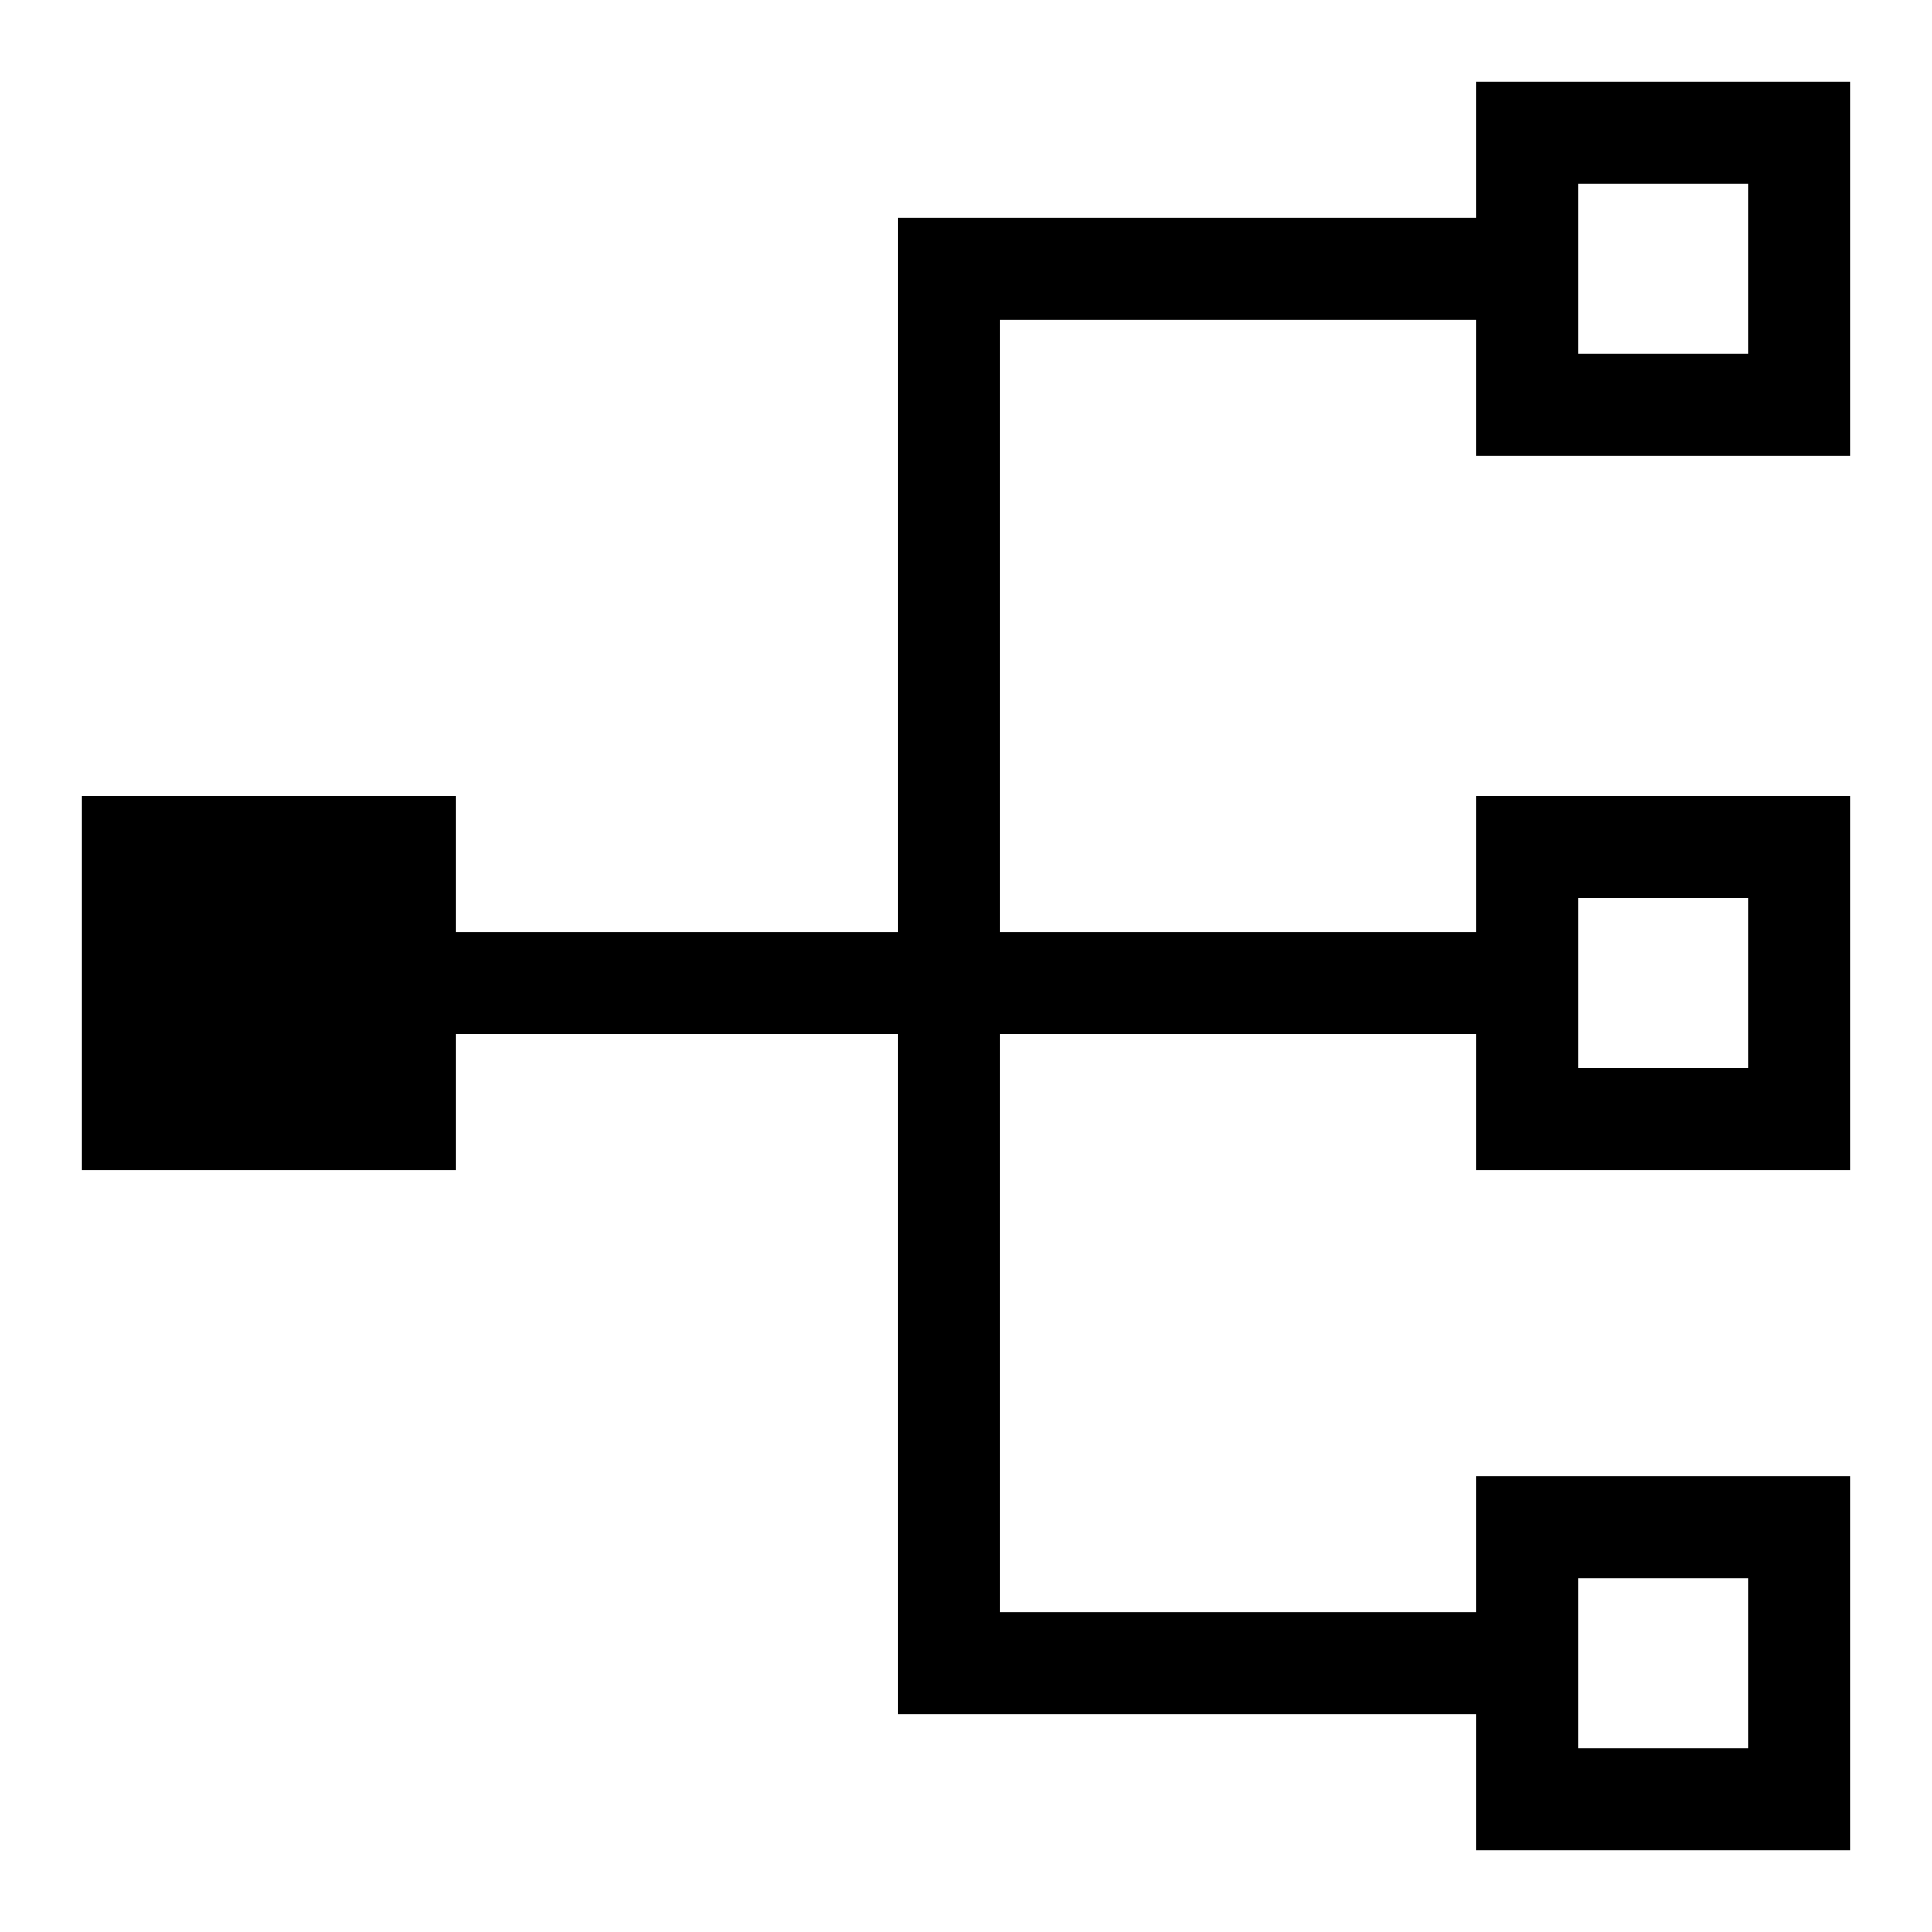 <svg xmlns="http://www.w3.org/2000/svg" viewBox="0 0 24 24"><path d="M22.984 5.663V1.016h-4.647v1.69h-7.182v8.872H5.663v-1.69H1.016v4.647h4.647v-1.69h5.492v8.449h7.182v1.69h4.647v-4.647h-4.647v1.69h-5.915v-7.182h5.915v1.69h4.647V9.888h-4.647v1.69h-5.915V3.973h5.915v1.69h4.647zm-3.379-3.38h2.112v2.112h-2.112V2.283zm0 17.322h2.112v2.112h-2.112v-2.112zm0-8.45h2.112v2.112h-2.112v-2.112z"/></svg>